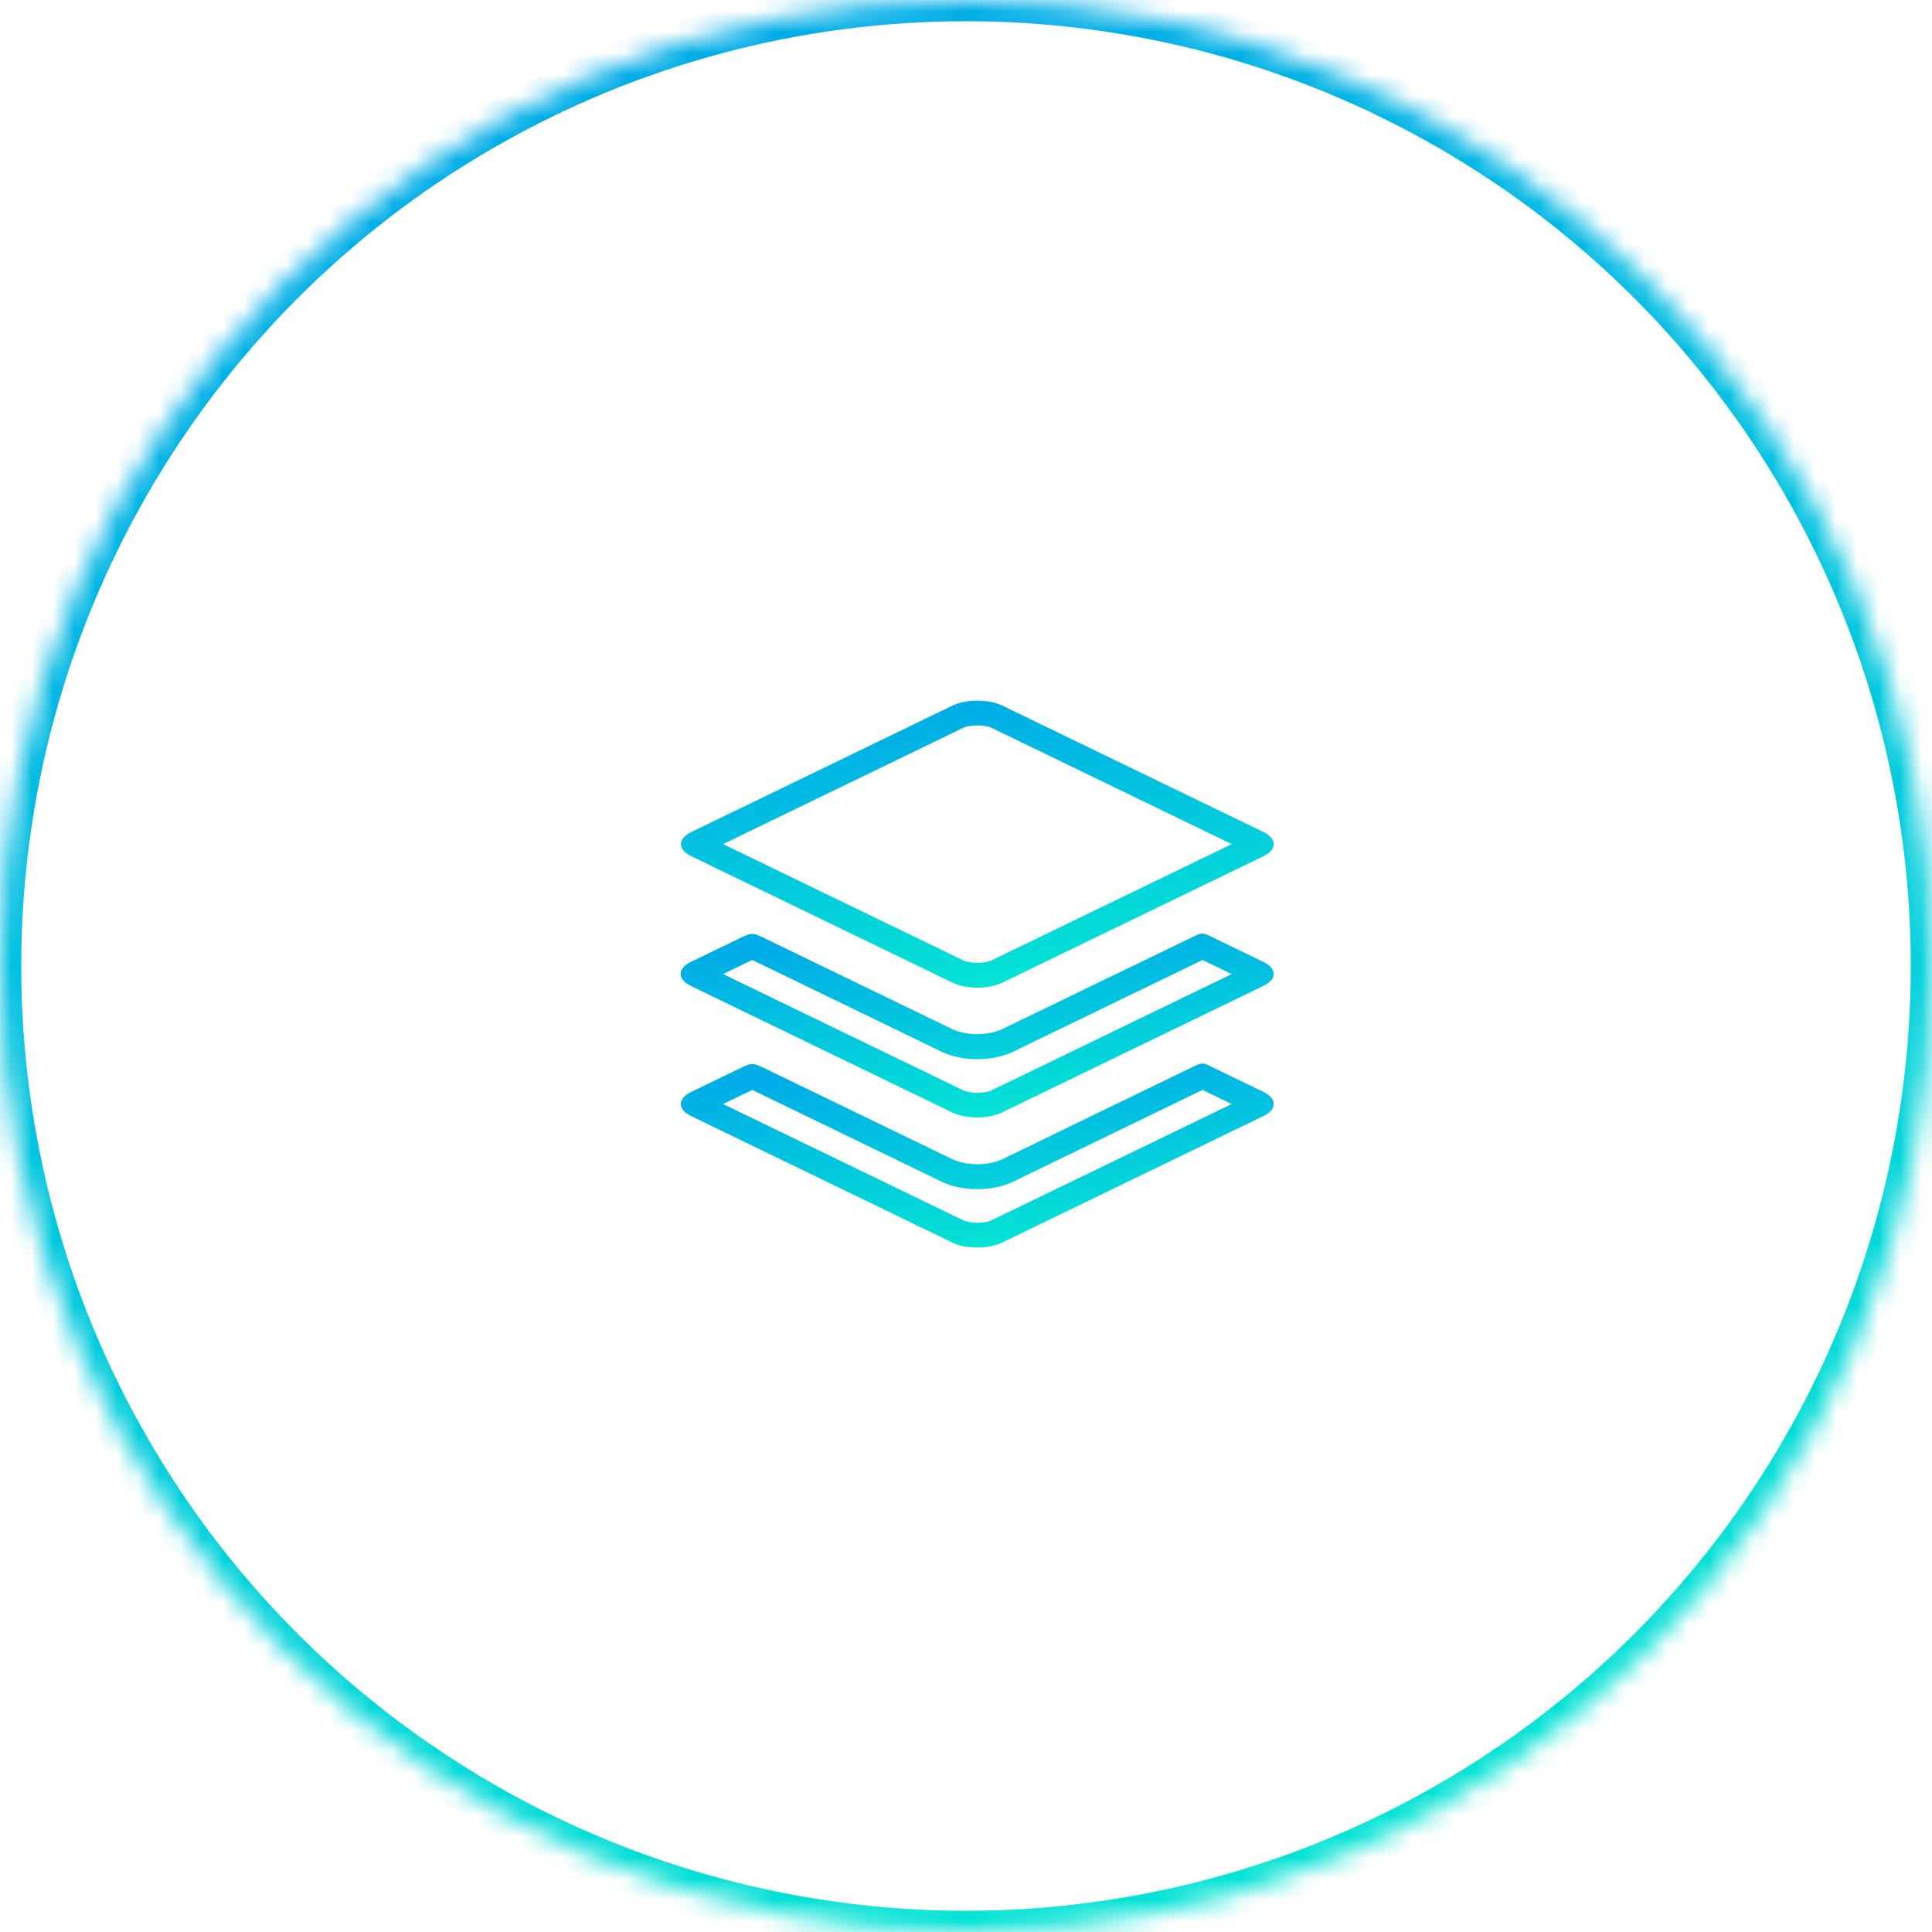 <?xml version="1.0" encoding="UTF-8" standalone="no"?>
<svg width="91px" height="91px" viewBox="0 0 91 91" version="1.1" xmlns="http://www.w3.org/2000/svg" xmlns:xlink="http://www.w3.org/1999/xlink">
    <!-- Generator: Sketch 40.3 (33839) - http://www.bohemiancoding.com/sketch -->
    <title>Icon 03</title>
    <desc>Created with Sketch.</desc>
    <defs>
        <linearGradient x1="21.466%" y1="9.071%" x2="49.902%" y2="99.686%" id="linearGradient-1">
            <stop stop-color="#00ADE7" offset="0%"></stop>
            <stop stop-color="#04E3D5" offset="100%"></stop>
        </linearGradient>
        <circle id="path-2" cx="45.5" cy="45.5" r="45.5"></circle>
        <mask id="mask-3" maskContentUnits="userSpaceOnUse" maskUnits="objectBoundingBox" x="0" y="0" width="91" height="91" fill="white">
            <use xlink:href="#path-2"></use>
        </mask>
    </defs>
    <g id="Page-1" stroke="none" stroke-width="1" fill="none" fill-rule="evenodd">
        <g id="Deck.gl-Large-Header" transform="translate(-1081, -1488)">
            <g id="SECTION-2" transform="translate(1, 1317)">
                <g id="Icon-03" transform="translate(1080, 171)">
                    <use id="Oval-2-Copy-2" stroke="url(#linearGradient-1)" mask="url(#mask-3)" stroke-width="2" xlink:href="#path-2"></use>
                    <g id="1476083650_icon-social-buffer-outline" transform="translate(32, 33)" fill="url(#linearGradient-1)">
                        <g id="Layer_1">
                            <g id="Group">
                                <g id="Shape">
                                    <path d="M0.56,7.328 L12.865,13.285 C13.185,13.439 13.615,13.519 14.036,13.519 C14.458,13.519 14.887,13.439 15.207,13.285 L27.513,7.328 C28.16,7.015 28.16,6.504 27.513,6.191 L15.207,0.233 C14.887,0.08 14.458,0 14.036,0 C13.615,0 13.185,0.08 12.865,0.233 L0.56,6.191 C-0.087,6.504 -0.087,7.015 0.56,7.328 L0.56,7.328 Z M13.367,1.283 C13.484,1.225 13.724,1.167 14.036,1.167 C14.349,1.167 14.582,1.225 14.705,1.283 L26.015,6.759 L14.705,12.235 C14.589,12.294 14.349,12.352 14.036,12.352 C13.724,12.352 13.491,12.294 13.367,12.235 L2.058,6.759 L13.367,1.283 L13.367,1.283 Z"></path>
                                    <path d="M27.513,12.311 C27.513,12.311 25.265,11.225 24.967,11.079 C24.669,10.933 24.589,10.94 24.276,11.086 C23.964,11.232 15.2,15.476 15.2,15.476 C14.873,15.629 14.451,15.709 14.029,15.709 C13.607,15.709 13.178,15.629 12.858,15.476 C12.858,15.476 4.327,11.349 3.927,11.152 C3.491,10.94 3.367,10.94 2.975,11.13 C2.567,11.327 0.545,12.304 0.545,12.304 C-0.102,12.617 -0.102,13.128 0.545,13.441 L12.851,19.399 C13.171,19.552 13.6,19.632 14.022,19.632 C14.444,19.632 14.873,19.552 15.193,19.399 L27.498,13.441 C28.16,13.135 28.16,12.625 27.513,12.311 L27.513,12.311 Z M14.705,18.356 C14.589,18.414 14.349,18.473 14.036,18.473 C13.724,18.473 13.491,18.414 13.367,18.356 L2.058,12.88 L3.433,12.216 L12.356,16.54 C12.822,16.766 13.418,16.89 14.036,16.89 C14.655,16.89 15.244,16.766 15.716,16.54 L24.64,12.216 L26.015,12.88 L14.705,18.356 L14.705,18.356 Z"></path>
                                    <path d="M27.513,18.432 C27.513,18.432 25.265,17.345 24.967,17.2 C24.669,17.054 24.589,17.061 24.276,17.207 C23.964,17.353 15.207,21.604 15.207,21.604 C14.88,21.757 14.458,21.837 14.036,21.837 C13.615,21.837 13.185,21.757 12.865,21.604 C12.865,21.604 4.335,17.477 3.935,17.28 C3.498,17.068 3.375,17.068 2.982,17.258 C2.575,17.455 0.553,18.432 0.553,18.432 C-0.095,18.745 -0.095,19.256 0.553,19.569 L12.858,25.527 C13.178,25.687 13.607,25.76 14.029,25.76 C14.451,25.76 14.88,25.68 15.2,25.527 L27.505,19.569 C28.16,19.256 28.16,18.745 27.513,18.432 L27.513,18.432 Z M14.705,24.477 C14.589,24.535 14.349,24.593 14.036,24.593 C13.724,24.593 13.491,24.535 13.367,24.477 L2.058,19.001 L3.433,18.337 L12.356,22.661 C12.822,22.887 13.418,23.011 14.036,23.011 C14.655,23.011 15.244,22.887 15.716,22.661 L24.64,18.337 L26.015,19.001 L14.705,24.477 L14.705,24.477 Z"></path>
                                </g>
                            </g>
                        </g>
                    </g>
                </g>
            </g>
        </g>
    </g>
</svg>